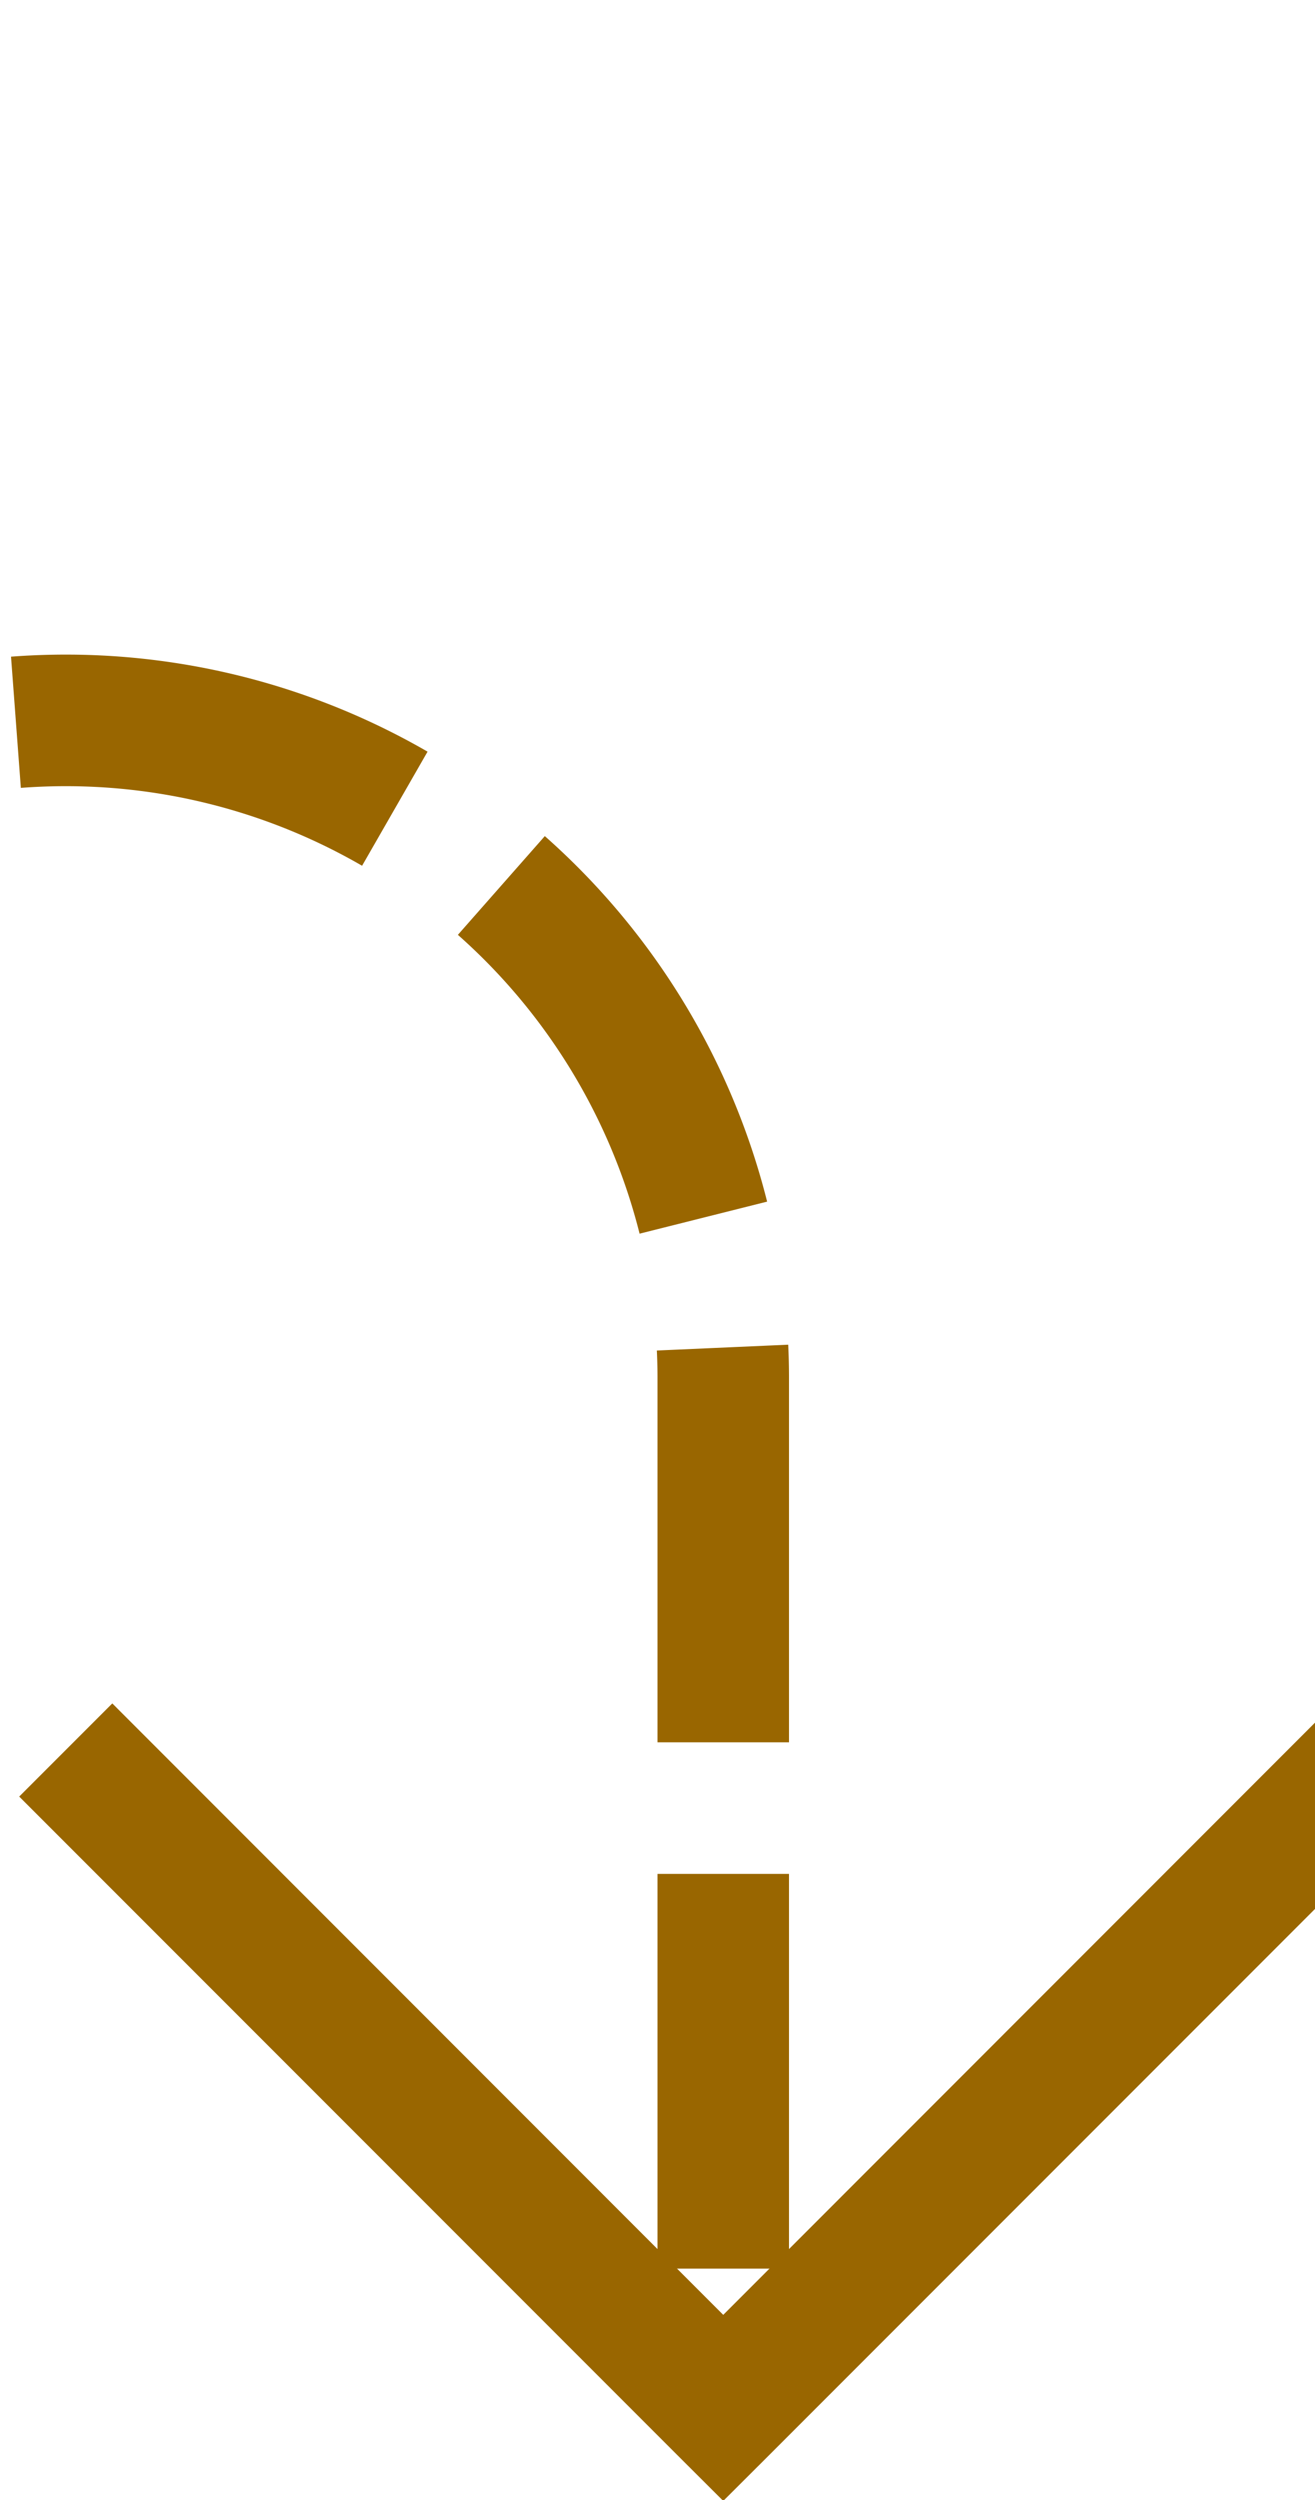 ﻿<?xml version="1.0" encoding="utf-8"?>
<svg version="1.1" xmlns:xlink="http://www.w3.org/1999/xlink" width="10px" height="19px" preserveAspectRatio="xMidYMin meet" viewBox="1082 175  8 19" xmlns="http://www.w3.org/2000/svg">
  <defs>
    <mask fill="white" id="clip291">
      <path d="M 948.5 165  L 1025.5 165  L 1025.5 195  L 948.5 195  Z M 878 165  L 1095 165  L 1095 203  L 878 203  Z " fill-rule="evenodd" />
    </mask>
  </defs>
  <path d="M 887.5 193  L 887.5 185  A 5 5 0 0 1 892.5 180.5 L 1081 180.5  A 5 5 0 0 1 1086.5 185.5 L 1086.5 193  " stroke-width="1" stroke-dasharray="3,1" stroke="#996600" fill="none" mask="url(#clip291)" />
  <path d="M 887.5 188  A 3 3 0 0 0 884.5 191 A 3 3 0 0 0 887.5 194 A 3 3 0 0 0 890.5 191 A 3 3 0 0 0 887.5 188 Z M 1091.146 187.946  L 1086.5 192.593  L 1081.854 187.946  L 1081.146 188.654  L 1086.146 193.654  L 1086.5 194.007  L 1086.854 193.654  L 1091.854 188.654  L 1091.146 187.946  Z " fill-rule="nonzero" fill="#996600" stroke="none" mask="url(#clip291)" />
</svg>